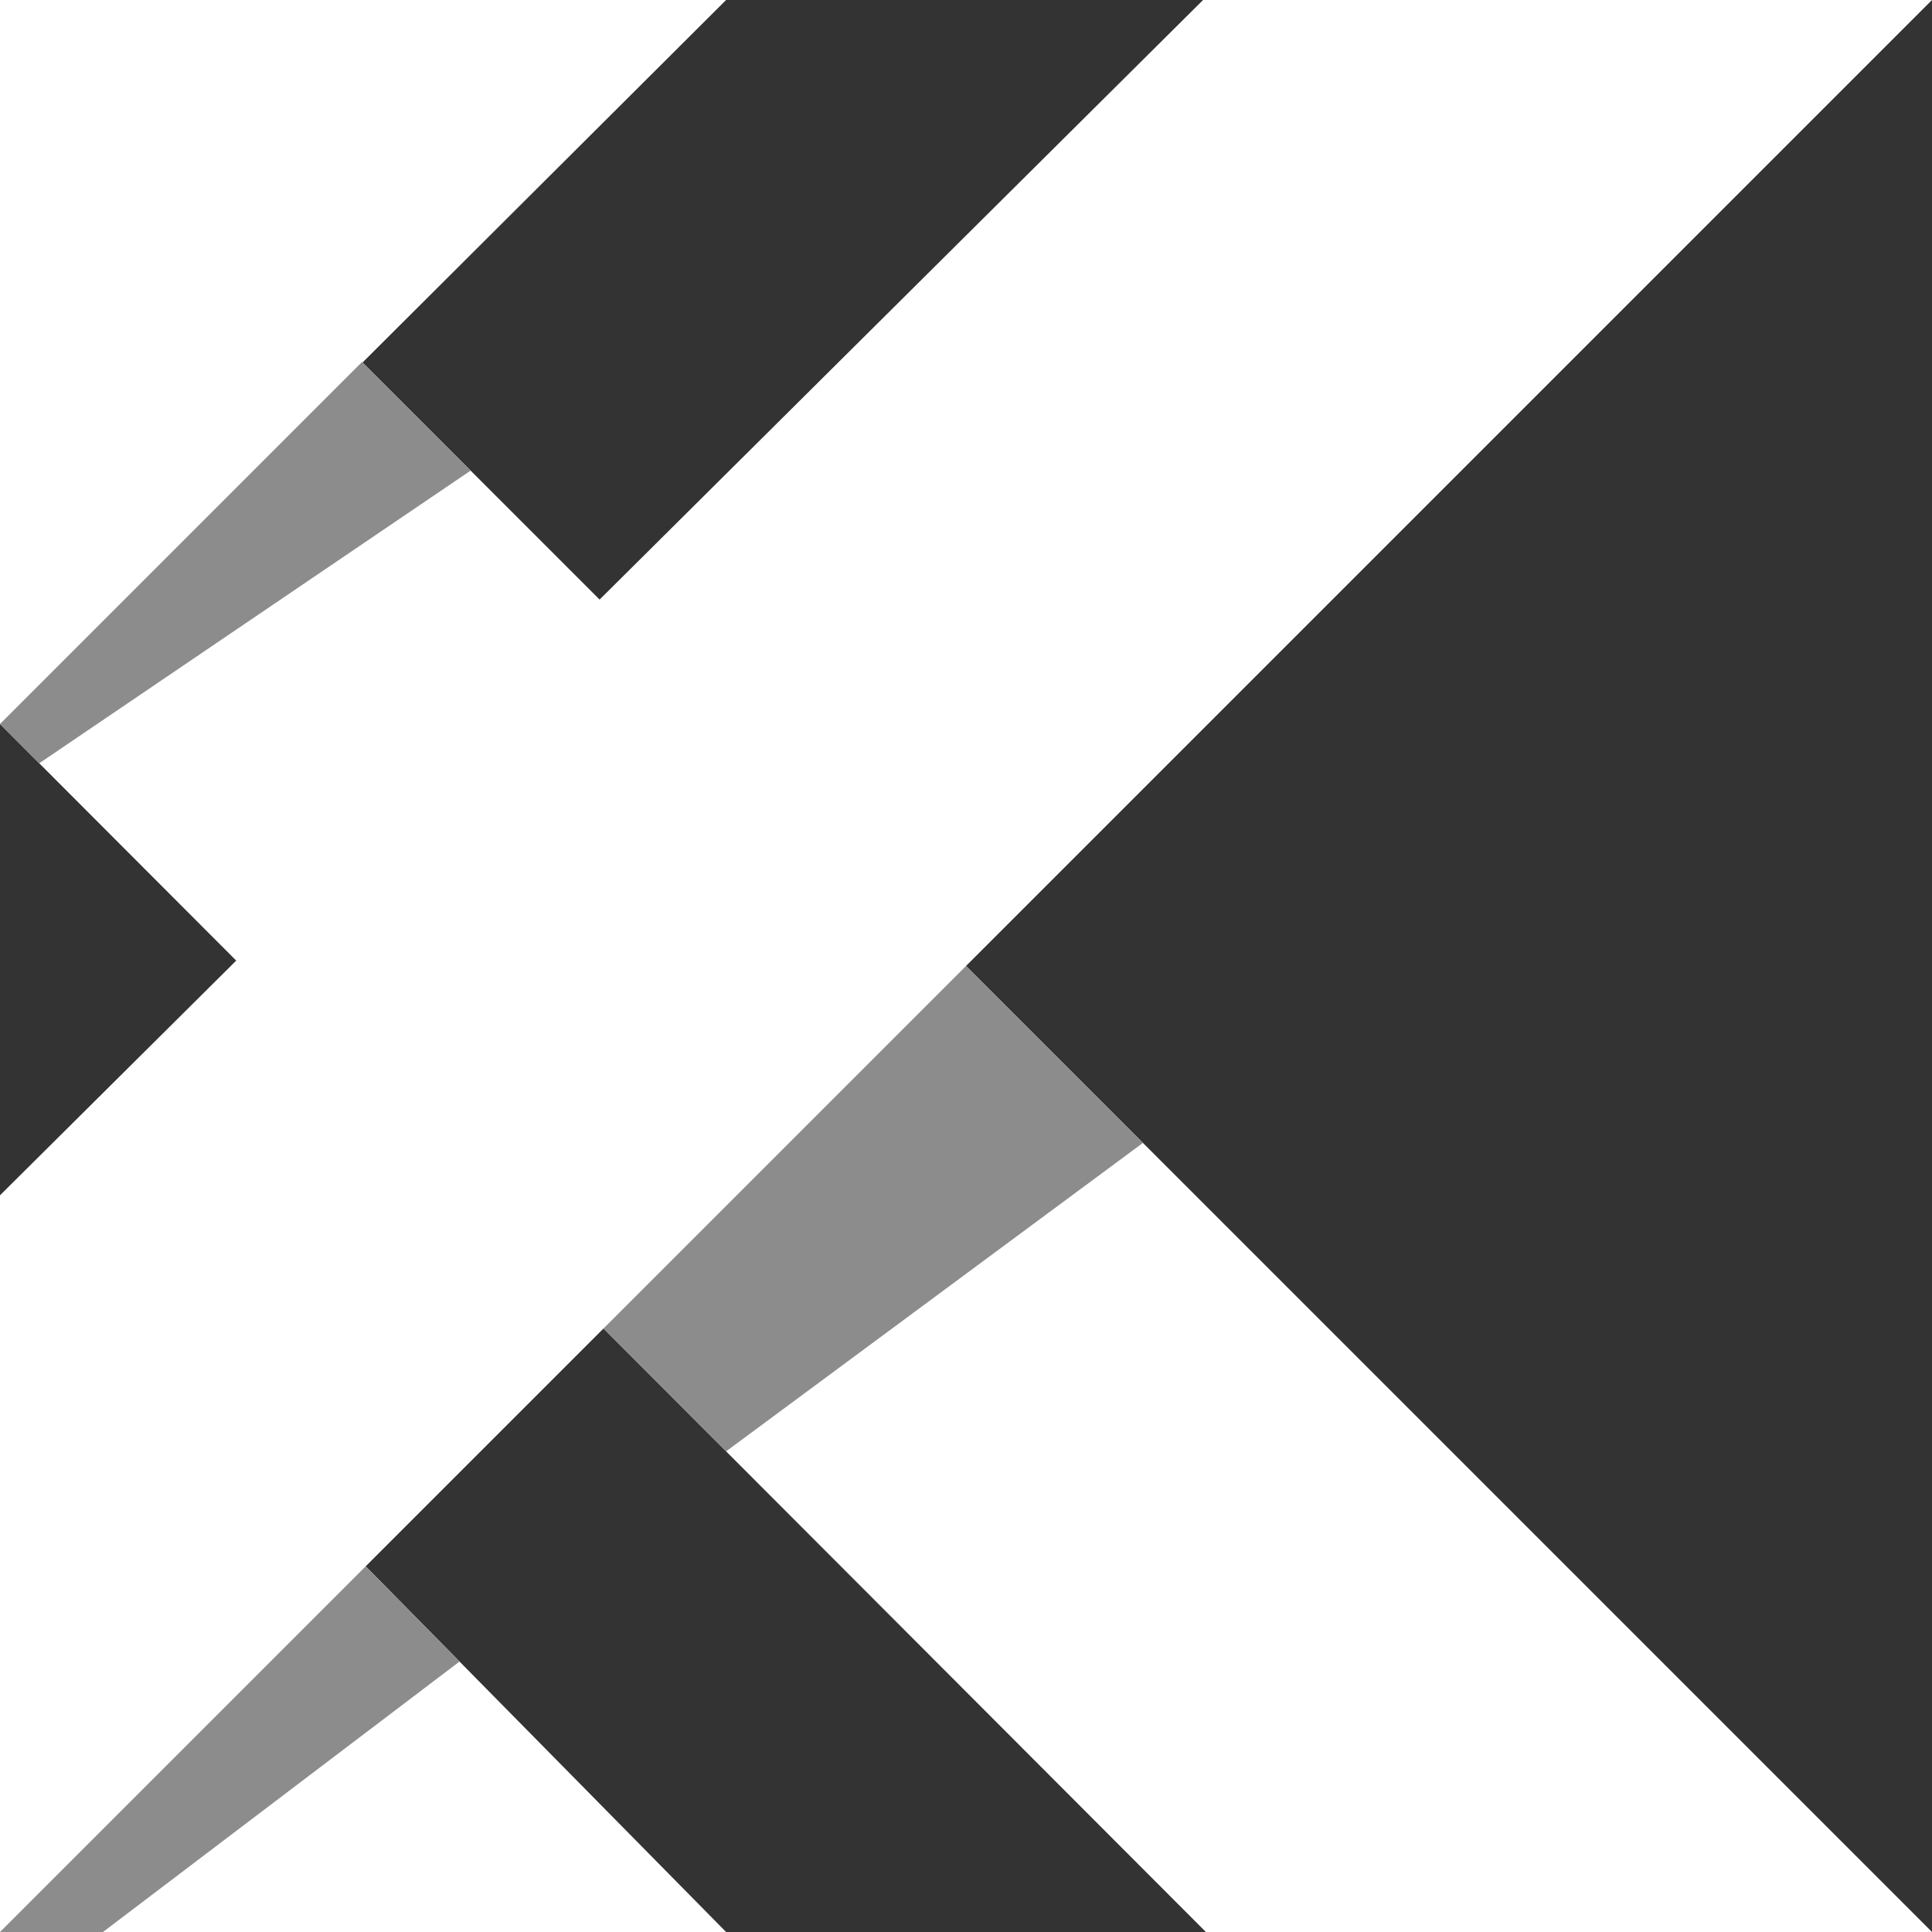 <svg
  id="Calque_1"
  data-name="Calque 1"
  xmlns="http://www.w3.org/2000/svg"
  viewBox="0 0 163.8 163.8"
>
  <rect x="0" y="0" width="163.8" height="163.8" fill="#333333" stroke="none"/>
  <defs>
    <style>
      .cls-1 {
        fill: #fff;
      }
      .cls-2 {
        fill: #8c8c8c;
      }
    </style>
  </defs>
  <title>mon-logo</title>
  <polygon class="cls-1" points="0 0 0 61.38 102.24 163.8 163.8 163.8 0 0" />
  <polygon class="cls-1" points="0 101.34 0 163.8 61.56 163.8 0 101.34" />
  <polygon class="cls-1" points="0 61.38 61.56 0 0 0 0 61.38" />
  <polygon class="cls-1" points="0 101.34 102 0 163.8 0 0 163.8 0 101.34" />
  <polygon
    class="cls-2"
    points="0 163.8 31 132.8 38.96 140.87 8.73 163.8 0 163.8"
  />
  <polygon
    class="cls-2"
    points="61.56 123.05 96.9 96.9 81.9 81.9 51.16 112.64 61.56 123.05"
  />
  <polygon
    class="cls-2"
    points="3.33 64.71 39.9 39.9 30.69 30.69 0 61.38 3.33 64.71"
  />
</svg>
